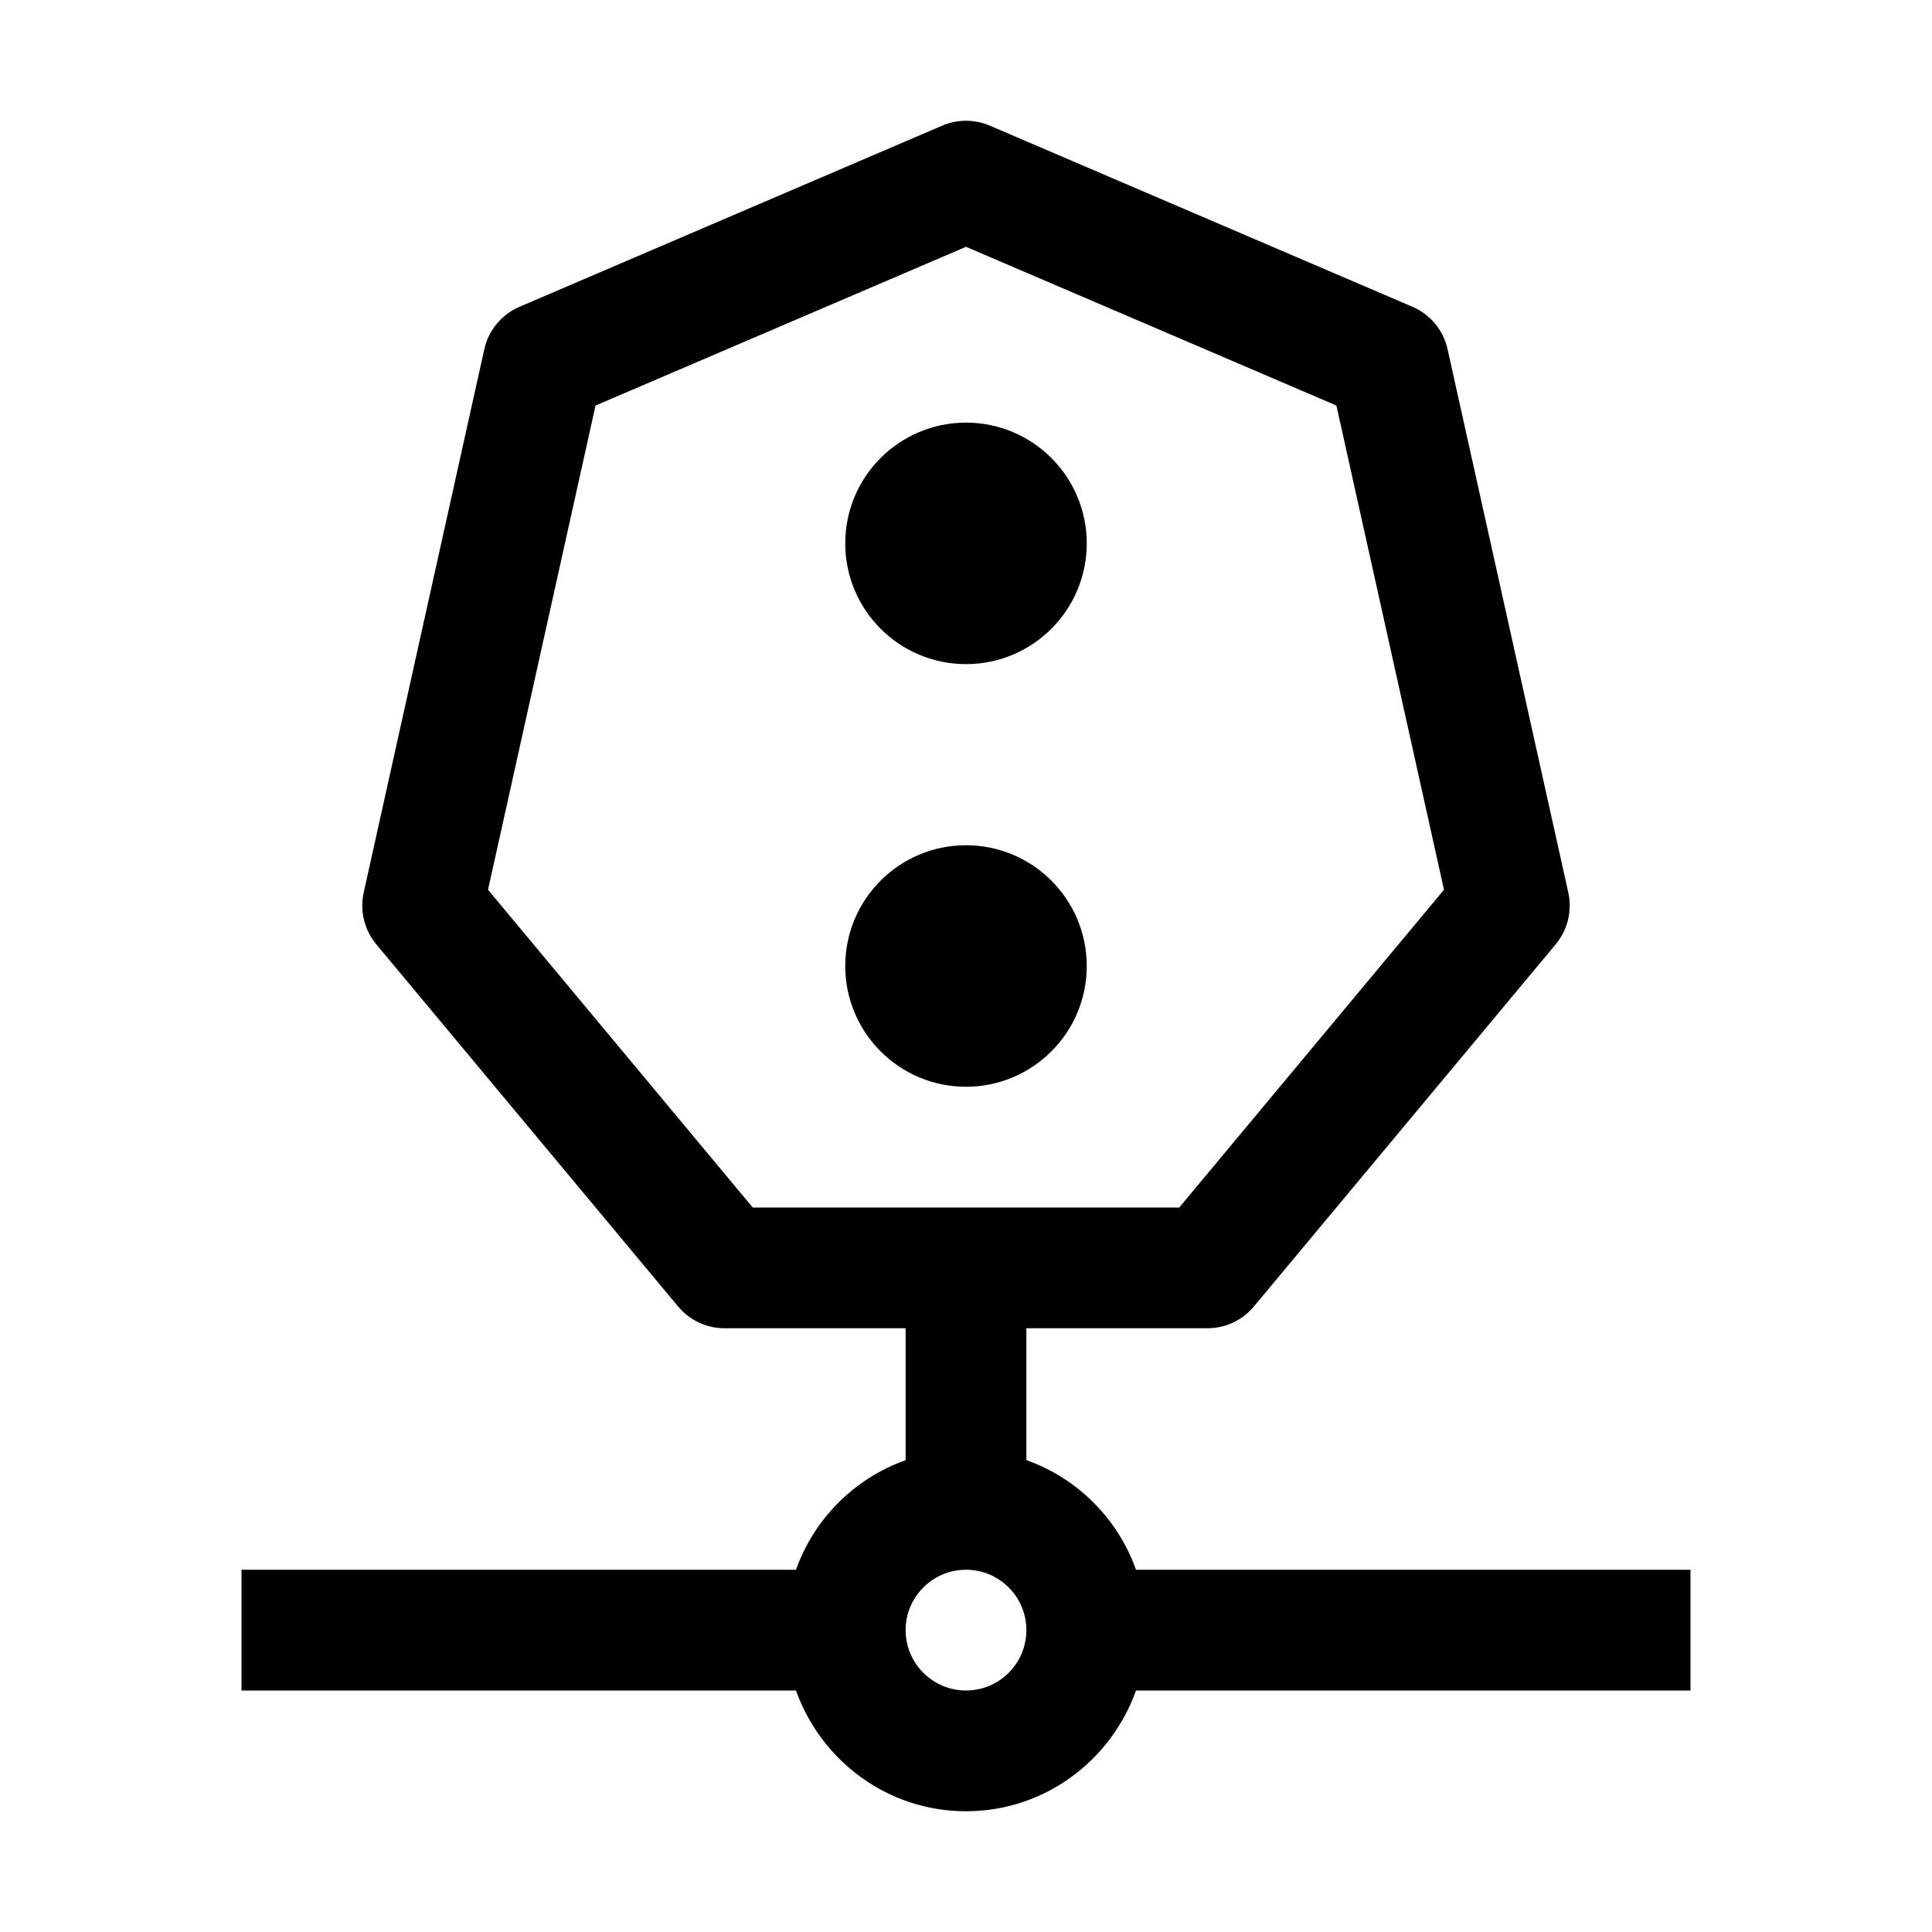 <svg xmlns="http://www.w3.org/2000/svg" xmlns:xlink="http://www.w3.org/1999/xlink" fill="none" version="1.1" width="32" height="32" viewBox="0 0 32 32"><defs><clipPath id="master_svg0_134_16621"><rect x="0" y="0" width="32" height="32" rx="0"/></clipPath></defs><g clip-path="url(#master_svg0_134_16621)"><g><ellipse cx="16" cy="9" rx="2" ry="2" fill="#000000" fill-opacity="1"/></g><g><ellipse cx="16" cy="16" rx="2" ry="2" fill="#000000" fill-opacity="1"/></g><g><path d="M18.816,26C18.514,25.153,17.847,24.486,17,24.184L17,22L20,22C20.297,22,20.578,21.868,20.768,21.64L25.768,15.64C25.966,15.402,26.043,15.085,25.976,14.783L23.976,5.783C23.907,5.469,23.69,5.208,23.394,5.081L16.394,2.081C16.268,2.027,16.134,2,16,2C15.866,2,15.732,2.027,15.606,2.081L8.605,5.081C8.309,5.208,8.092,5.469,8.022,5.783L6.024,14.783C5.957,15.086,6.034,15.402,6.232,15.64L11.232,21.64C11.422,21.868,11.703,22,12,22L15,22L15,24.185C14.153,24.486,13.486,25.153,13.184,26L4,26L4,28L13.184,28C13.598,29.161,14.698,30,16,30C17.302,30,18.402,29.161,18.816,28L28,28L28,26L18.816,26ZM8.083,14.737L9.864,6.717L16,4.088L22.135,6.717L23.917,14.737L19.532,20L12.468,20L8.083,14.737ZM16,28C15.448,28,15,27.551,15,27C15,26.449,15.448,26,16,26C16.552,26,17,26.449,17,27C17,27.551,16.552,28,16,28Z" fill="#000000" fill-opacity="1"/></g><g></g></g></svg>